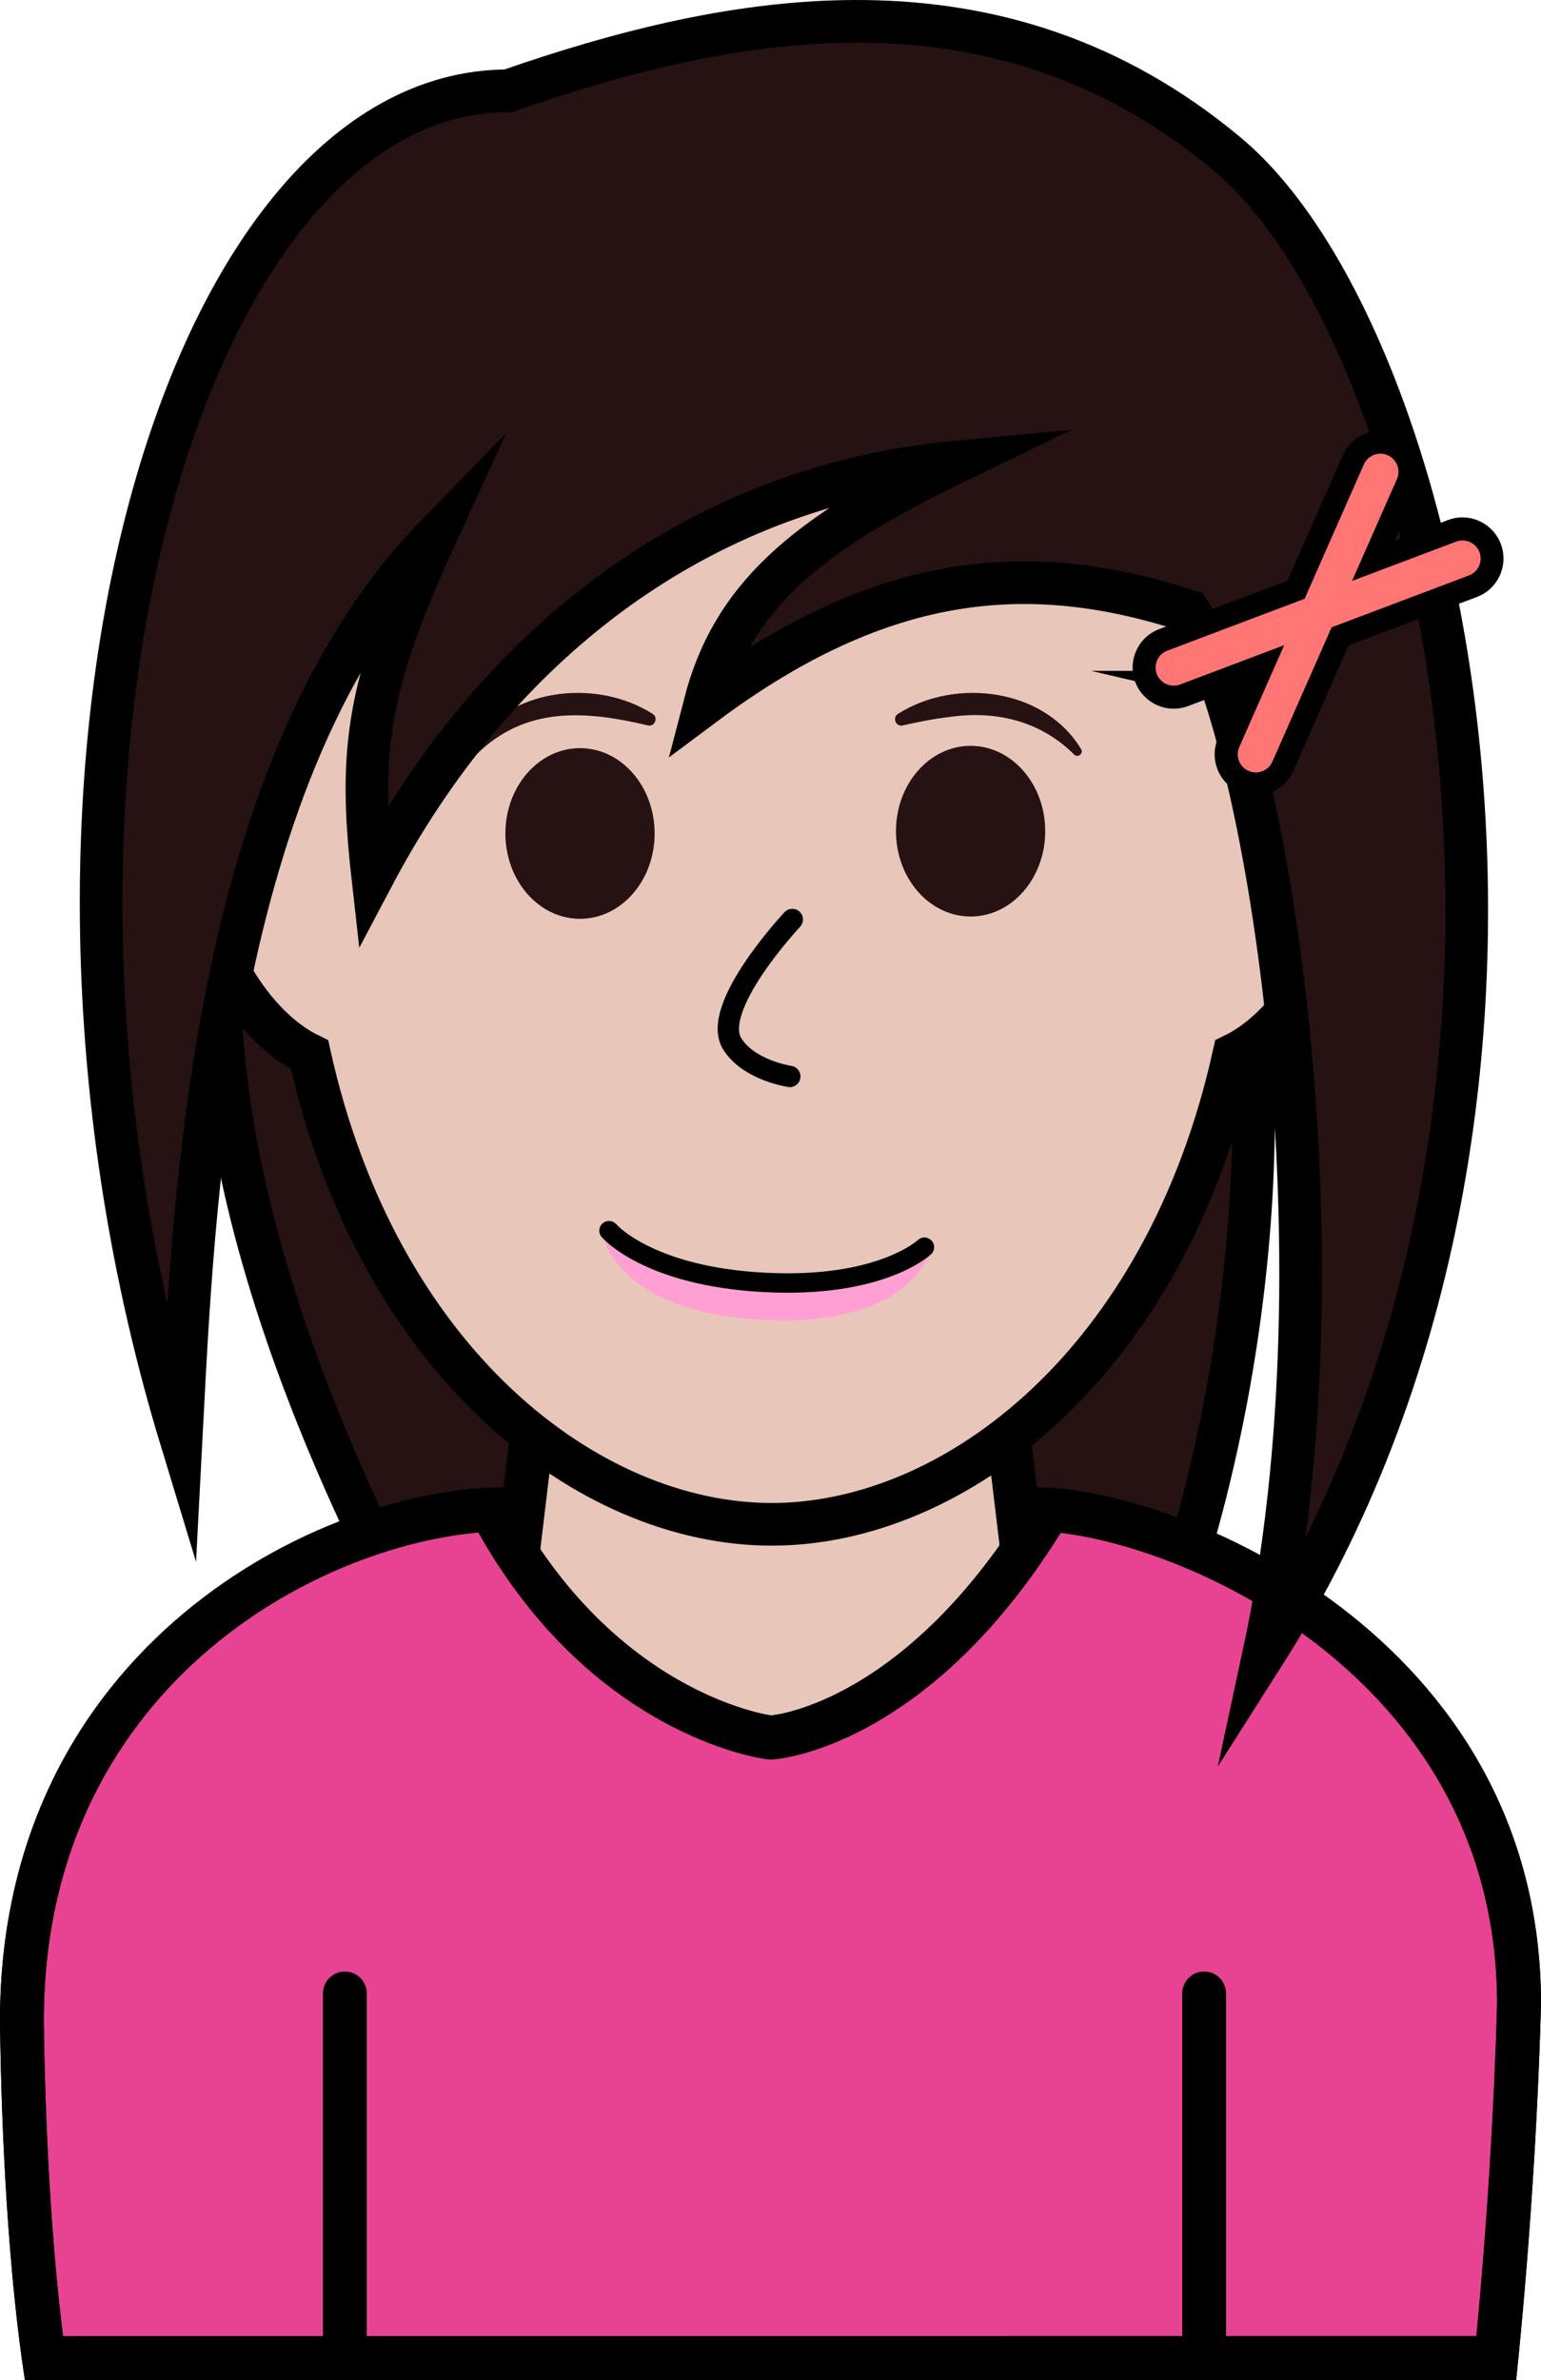 <?xml version="1.0" encoding="UTF-8"?><svg id="Layer_2" xmlns="http://www.w3.org/2000/svg" viewBox="0 0 335 517.1"><defs><style>.cls-1,.cls-2,.cls-3,.cls-4,.cls-5,.cls-6{stroke:#000;stroke-miterlimit:10;}.cls-1,.cls-5{fill:#e8c6ba;}.cls-1,.cls-6{stroke-width:9.53px;}.cls-7{fill:#ff9fd4;}.cls-8{fill:#e84393;}.cls-9{fill:#ff7675;}.cls-10,.cls-4{fill:#261212;}.cls-2{stroke-width:4.22px;}.cls-2,.cls-3,.cls-6{fill:none;stroke-linecap:round;}.cls-3{stroke-width:4.64px;}.cls-4,.cls-5{stroke-width:9.27px;}</style></defs><g id="Endo__Machiko"><path id="hair" class="cls-4" d="M172.24,105.57c128.16,0,111.75,193.78,69.53,274.05-94.13-25.05-84.12,29.44-145.82-15.63C11.05,210.27,39.57,105.57,172.24,105.57Z"/><polygon id="neck" class="cls-1" points="117.49 296.29 101.28 431.69 233.58 431.69 217.37 296.29 117.49 296.29"/><g id="jacket"><path class="cls-8" d="M9.53,512.33c-2.71-19.5-4.43-45.93-4.76-73.4,0-43.56,20.75-70.11,38.15-84.7,21.88-18.34,46.74-25.52,63.81-26.24,23.44,44.11,58.78,49.25,60.3,49.45l.5,.06,.5-.04c1.32-.1,32.08-3.04,60.06-49.46,19.59,1.04,44.89,13.07,60.49,24.96,19,14.48,41.64,40.52,41.66,82.36-.67,24.48-2.42,51.65-4.94,77.01H9.53Z"/><path d="M104,332.96c24.59,43.75,60.81,49,62.4,49.21l.99,.13,1-.08c1-.08,10.14-.98,22.69-8.38,14.72-8.68,27.99-22.39,39.5-40.8,12.97,1.52,34.95,8.37,55.09,23.72,18.13,13.82,39.74,38.65,39.79,78.51-.63,22.97-2.21,48.32-4.5,72.3H13.7c-2.37-18.82-3.87-43.26-4.17-68.63,.02-41.75,19.83-67.11,36.44-81.04,19.69-16.51,42.36-23.56,58.03-24.94m121.4-9.79c-27.42,47.16-57.76,49.55-57.76,49.55,0,0-35.51-4.67-58.05-49.55-39.85,0-109.59,34.51-109.59,115.83,.3,25.62,1.89,55.28,5.41,78.11H329.6c2.72-26.17,4.69-55.46,5.4-81.71,0-80.28-79.58-112.22-109.59-112.22h0Z"/></g><line id="left_arm" class="cls-6" x1="74.97" y1="433.12" x2="74.97" y2="509.29"/><line id="right_arm" class="cls-6" x1="261.77" y1="433.12" x2="261.77" y2="509.29"/><g id="jacket-2"><path d="M104,332.96c24.59,43.75,60.81,49,62.4,49.21l.99,.13,1-.08c1-.08,10.14-.98,22.69-8.38,14.72-8.68,27.99-22.39,39.5-40.8,12.97,1.52,34.95,8.37,55.09,23.72,18.13,13.82,39.74,38.65,39.79,78.51-.63,22.97-2.21,48.32-4.5,72.3H13.7c-2.37-18.82-3.87-43.26-4.17-68.63,.02-41.75,19.83-67.11,36.44-81.04,19.69-16.51,42.36-23.56,58.03-24.94m121.4-9.79c-27.42,47.16-57.76,49.55-57.76,49.55,0,0-35.51-4.67-58.05-49.55-39.85,0-109.59,34.51-109.59,115.83,.3,25.62,1.89,55.28,5.41,78.11H329.6c2.72-26.17,4.69-55.46,5.4-81.71,0-80.28-79.58-112.22-109.59-112.22h0Z"/></g><path id="face" class="cls-5" d="M277.39,150.39c-2.04-.48-4.12-.54-6.22-.24-10.67-74.99-45.65-104.78-103.4-104.78s-92.72,29.79-103.4,104.78c-2.1-.3-4.18-.24-6.22,.24-13.81,3.23-20.13,23.88-14.12,46.13,4.22,15.62,13.4,27.86,23.27,32.65,14.83,66.81,60.55,102.02,100.46,102.02s85.63-35.21,100.46-102.02c9.87-4.8,19.05-17.04,23.27-32.65,6.01-22.25-.31-42.9-14.12-46.13Z"/><ellipse id="left_eye" class="cls-10" cx="126.09" cy="181.09" rx="16.22" ry="18.54"/><ellipse id="right_eye" class="cls-10" cx="211" cy="180.59" rx="16.22" ry="18.54"/><g id="left_eyebrow"><path class="cls-10" d="M102.08,162.74c8.02-13.21,27.27-15.59,39.82-7.62,1.32,.87,.35,2.93-1.16,2.47-13.47-3.2-26.58-4.17-37.17,6.35-.79,.8-2.11-.27-1.49-1.21h0Z"/></g><g id="left_eyebrow-2"><path class="cls-10" d="M233.52,163.95c-7.42-7.39-17.15-9.63-27.28-8.15-3.32,.39-6.71,1.08-10,1.82-1.48,.34-2.32-1.69-1.05-2.5,12.55-7.97,31.81-5.59,39.82,7.62,.61,.95-.7,2-1.49,1.21h0Z"/></g><path id="nose" class="cls-3" d="M172.24,199.78s-17.95,19.11-13.06,27.01c3.59,5.79,12.51,7.09,12.51,7.09"/><path id="hair-2" class="cls-4" d="M110.43,19.73c48.69-16.91,106.56-27.9,156.4,13.78,48.46,40.53,84.03,206.37,7.88,326.02,19.16-88.98,.12-201.37-16.25-226.73-34.01-11.11-66.22-8.94-105.25,20.17,5.85-22.6,20.75-36.23,54.58-52.57-57.26,5.42-100.74,40.8-126.76,90.06-3.08-27.37-1.24-41.51,13.61-73.89-49.15,50.44-52.66,146.33-55.27,196.18C-4.17,169.63,39.46,19.73,110.43,19.73Z"/><path id="lipstick" class="cls-7" d="M131,268.07s2.45,16.99,34.76,18.69c32.31,1.69,36.52-14.95,36.52-14.95,0,0-13.33,7.69-36.08,6.5s-35.2-10.23-35.2-10.23Z"/><path id="mouth" class="cls-2" d="M132.39,267.39s8.42,9.91,33.79,11.24c25.37,1.33,34.78-7.65,34.78-7.65"/><g><path class="cls-9" d="M273,170.32c-.9,0-1.77-.18-2.59-.55-3.24-1.43-4.72-5.23-3.29-8.48l7.36-16.67-17.05,6.44c-.73,.28-1.49,.42-2.27,.42-2.66,0-5.08-1.67-6.01-4.16-.61-1.61-.55-3.35,.16-4.92s1.98-2.76,3.59-3.37l28.86-10.89,12.46-28.23c1.03-2.33,3.34-3.83,5.88-3.83,.9,0,1.77,.18,2.59,.55,3.24,1.43,4.72,5.23,3.29,8.48l-7.36,16.67,17.05-6.44c.73-.28,1.49-.42,2.27-.42,2.66,0,5.08,1.67,6.02,4.16,1.25,3.32-.43,7.03-3.74,8.29l-28.87,10.9-12.46,28.23c-1.03,2.33-3.34,3.84-5.88,3.84h0Z"/><path d="M300.09,98.57c.53,0,1.07,.11,1.58,.34,1.99,.88,2.89,3.2,2.01,5.18l-9.76,22.13,22.63-8.54c.46-.17,.93-.25,1.39-.25,1.59,0,3.08,.97,3.68,2.54,.77,2.03-.26,4.3-2.29,5.06l-29.85,11.27-12.88,29.19c-.65,1.47-2.09,2.34-3.6,2.34-.53,0-1.07-.11-1.58-.34-1.99-.88-2.88-3.2-2.01-5.18l9.76-22.13-22.63,8.54c-.46,.17-.93,.25-1.39,.25-1.59,0-3.08-.97-3.68-2.54-.77-2.03,.26-4.3,2.29-5.06l29.85-11.27,12.88-29.19c.65-1.47,2.09-2.34,3.6-2.34m0-5h0c-3.54,0-6.74,2.09-8.17,5.33l-12.03,27.27-27.89,10.52c-2.23,.84-4,2.5-4.98,4.68-.98,2.17-1.06,4.6-.22,6.83,1.3,3.46,4.66,5.78,8.35,5.78,1.08,0,2.14-.19,3.15-.58l11.47-4.33-4.95,11.22c-.96,2.18-1.02,4.61-.16,6.83,.86,2.22,2.54,3.98,4.72,4.94,1.14,.51,2.36,.76,3.6,.76,3.54,0,6.74-2.09,8.17-5.33l12.03-27.27,27.89-10.52c4.61-1.74,6.94-6.9,5.2-11.51-1.3-3.46-4.66-5.78-8.35-5.78-1.08,0-2.14,.19-3.15,.58l-11.47,4.33,4.95-11.22c.96-2.18,1.02-4.61,.16-6.83-.86-2.22-2.54-3.98-4.72-4.94-1.14-.5-2.36-.76-3.6-.76h0Z"/></g></g></svg>